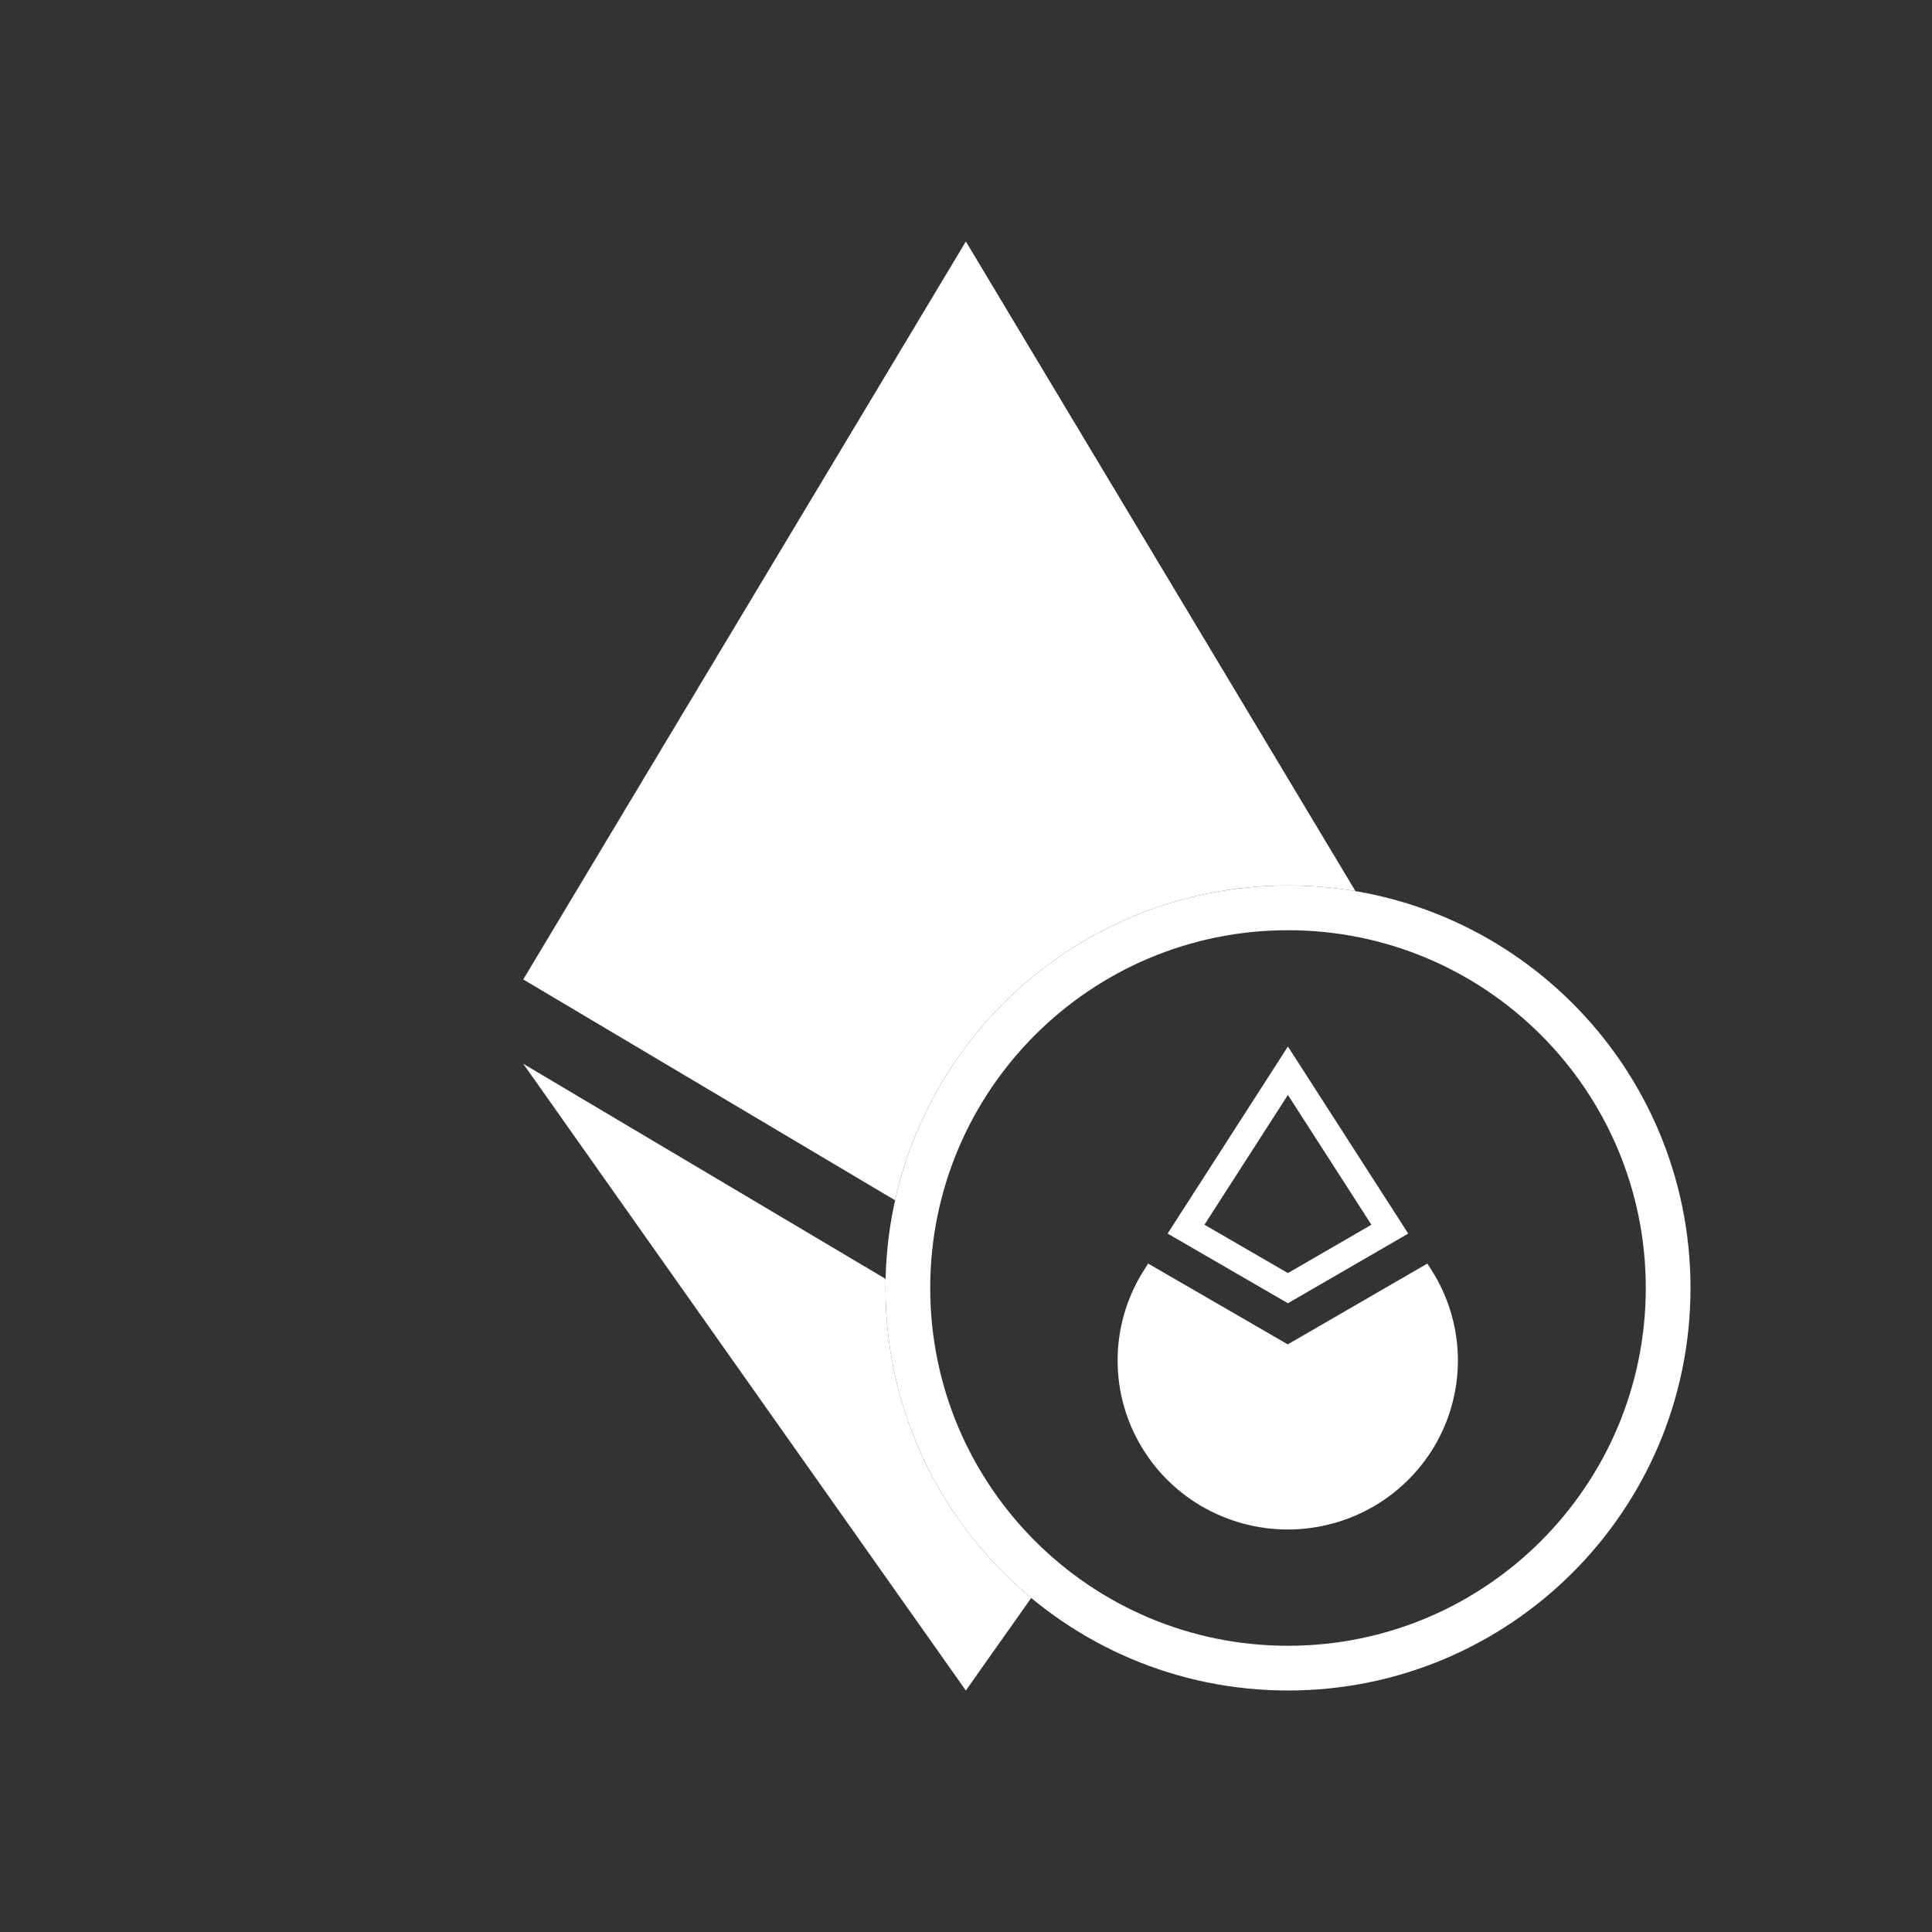 <svg width="48" height="48" viewBox="0 0 48 48" fill="none" xmlns="http://www.w3.org/2000/svg">
<rect x="0" y="0" width="48" height="48" fill="#333333" stroke="none"/>
<path fill-rule="evenodd" clip-rule="evenodd" d="M22.238 29.821C23.232 25.346 27.225 22 32 22C32.571 22 33.131 22.048 33.676 22.14L23.997 6L23.996 6.003V6L13 24.334L22.238 29.821ZM22.003 31.774L13 26.429L23.996 42L25.62 39.701C23.409 37.867 22 35.098 22 32C22 31.924 22.001 31.849 22.003 31.774Z" fill="white"/>
<path fill-rule="evenodd" clip-rule="evenodd" d="M32 23.111C27.091 23.111 23.111 27.091 23.111 32C23.111 36.909 27.091 40.889 32 40.889C36.909 40.889 40.889 36.909 40.889 32C40.889 27.091 36.909 23.111 32 23.111ZM22 32C22 26.477 26.477 22 32 22C37.523 22 42 26.477 42 32C42 37.523 37.523 42 32 42C26.477 42 22 37.523 22 32Z" fill="white"/>
<path fill-rule="evenodd" clip-rule="evenodd" d="M34.987 30.648L31.998 26L29.009 30.648L31.998 32.379L34.987 30.648ZM29.924 30.428L29.924 30.428V30.427L29.924 30.428ZM31.998 27.203L29.924 30.428L31.998 31.629L34.072 30.428L31.998 27.203ZM28.526 31.393L31.993 33.4V33.401L35.462 31.393L35.556 31.54C35.965 32.175 36.193 32.907 36.219 33.66C36.244 34.412 36.066 35.158 35.702 35.818C35.337 36.479 34.801 37.03 34.149 37.414C33.496 37.797 32.752 38 31.994 38C31.236 38 30.492 37.797 29.839 37.414C29.187 37.03 28.651 36.479 28.287 35.818C27.922 35.158 27.744 34.412 27.769 33.66C27.795 32.907 28.023 32.175 28.432 31.54L28.526 31.393Z" fill="white"/>
</svg>
